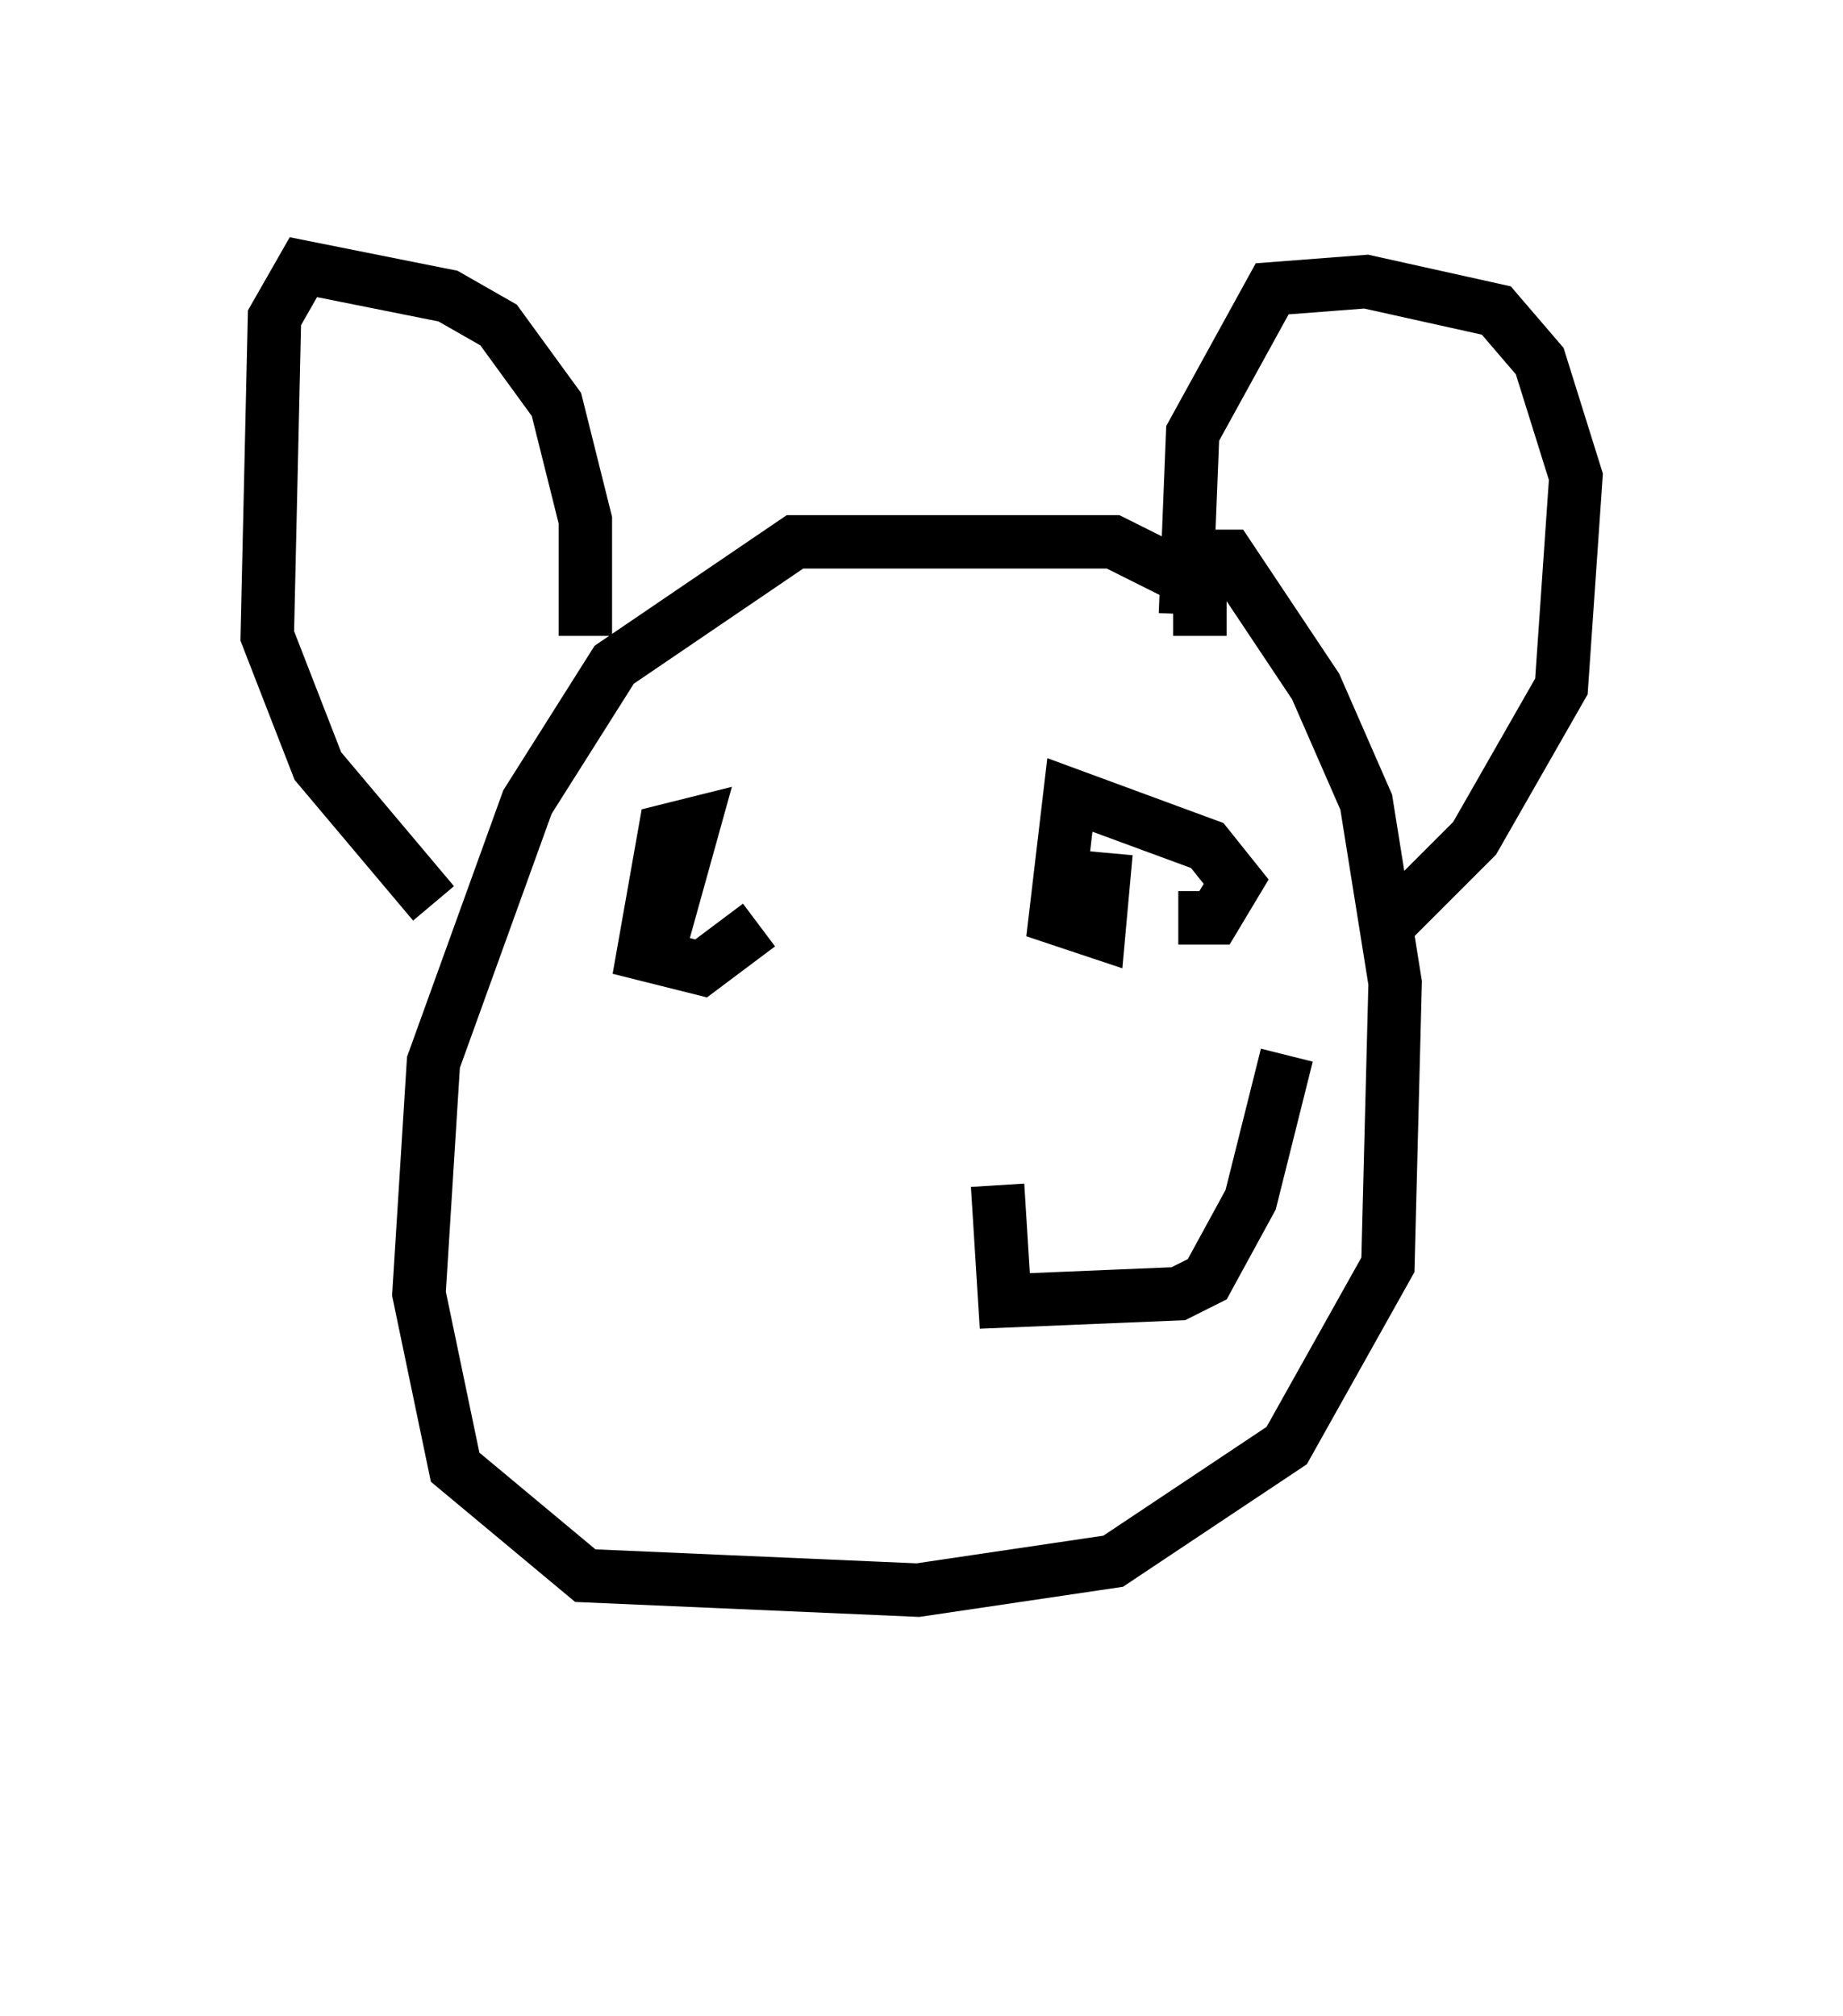 <?xml version="1.0" encoding="utf-8" ?>
<svg baseProfile="full" height="37.74" version="1.1" width="34.492" xmlns="http://www.w3.org/2000/svg" xmlns:ev="http://www.w3.org/2001/xml-events" xmlns:xlink="http://www.w3.org/1999/xlink"><defs /><rect fill="white" height="37.74" width="34.492" x="0" y="0" /><path d="M13.39, 32.74 m0.0, 0.0 m8.796, -22.327 l0.812, 0.0 1.624, 2.436 l0.947, 2.165 0.541, 3.383 l-0.135, 5.277 -1.894, 3.383 l-3.248, 2.165 -3.654, 0.541 l-6.225, -0.271 -2.436, -2.03 l-0.677, -3.248 0.271, -4.33 l1.759, -4.871 1.624, -2.571 l3.383, -2.3 0.812, 0.0 l5.142, 0.0 1.624, 0.812 l0.0, 0.947 m3.383, 5.548 l1.759, -1.759 1.624, -2.842 l0.271, -3.924 -0.677, -2.165 l-0.812, -0.947 -2.436, -0.541 l-1.759, 0.135 -1.488, 2.706 l-0.135, 3.383 m-11.231, 0.406 l0.0, -2.165 -0.541, -2.165 l-1.083, -1.488 -0.947, -0.541 l-2.706, -0.541 -0.541, 0.947 l-0.135, 5.954 0.947, 2.436 l2.165, 2.571 m13.938, 0.271 l0.677, 0.0 0.406, -0.677 l-0.541, -0.677 -2.571, -0.947 l-0.271, 2.3 0.812, 0.271 l0.135, -1.488 m-8.39, 1.894 l0.677, -2.436 -0.541, 0.135 l-0.406, 2.3 1.083, 0.271 l1.083, -0.812 m9.878, 2.436 l-0.677, 2.706 -0.812, 1.488 l-0.541, 0.271 -3.248, 0.135 l-0.135, -2.165 " fill="none" stroke="black" stroke-width="1" /></svg>